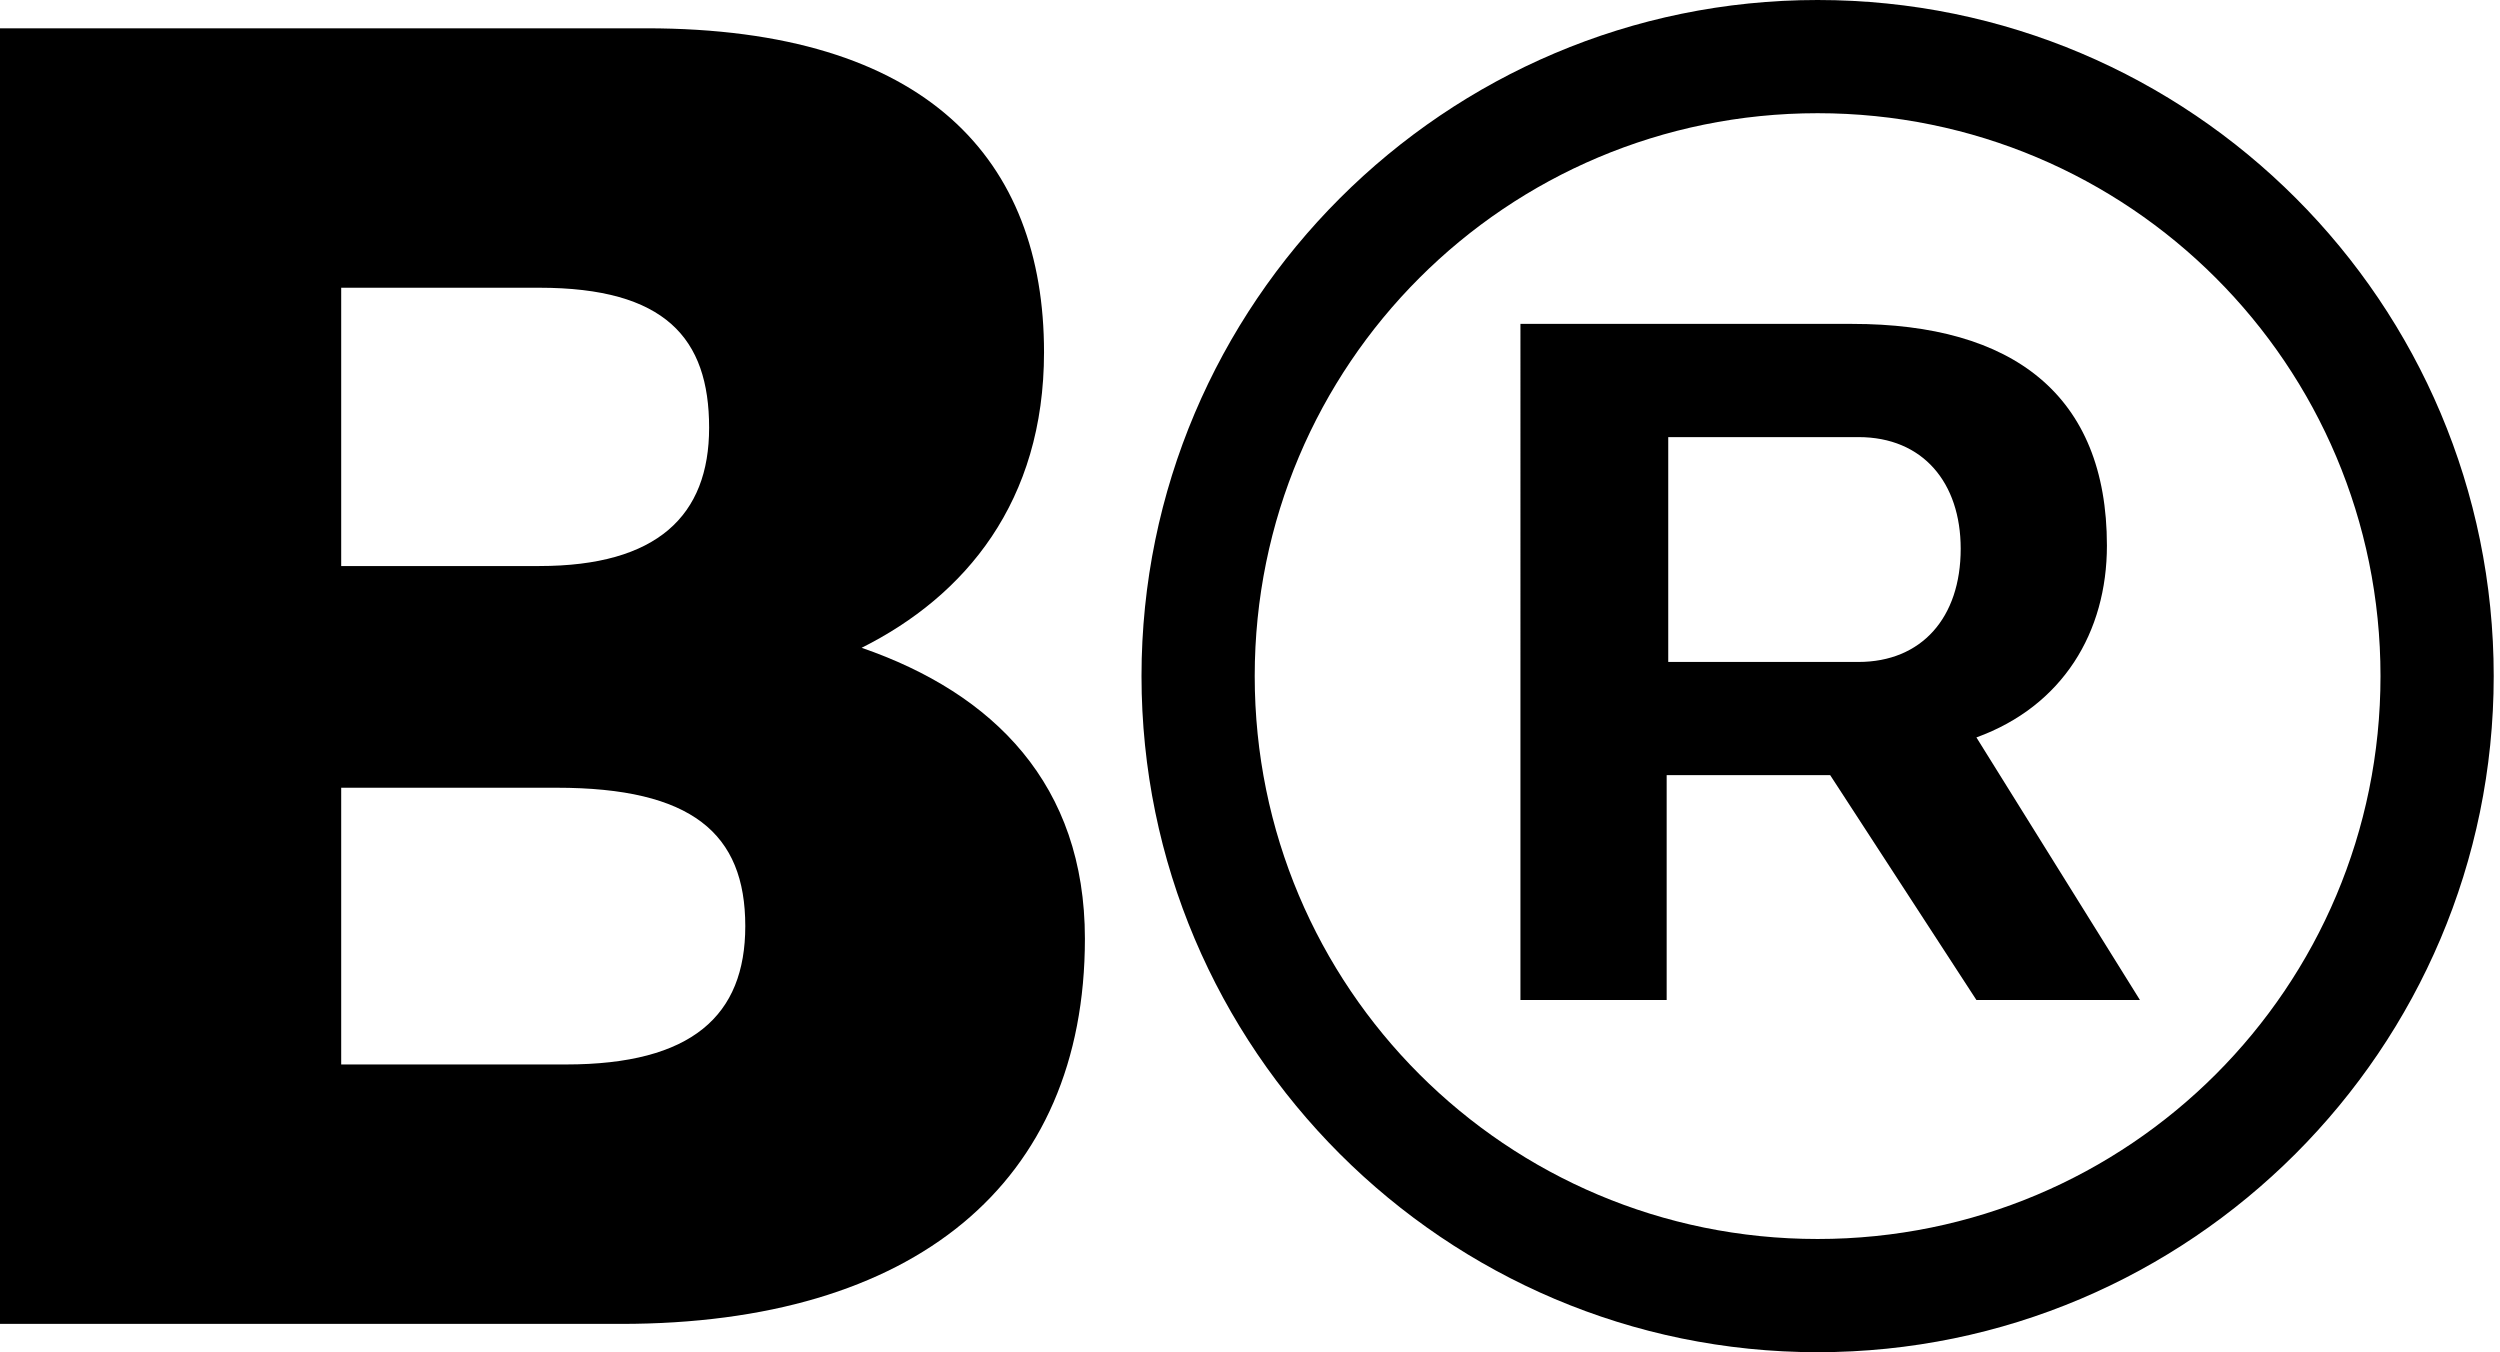 <svg xmlns="http://www.w3.org/2000/svg" viewBox="0 0 159 86"><path d="M35.4,50.1H21.7v17.6H36c8,0,11.4-3.1,11.4-8.8C47.4,53,44,50.1,35.4,50.1L35.4,50.1z M34.3,18.3 H21.7v17.7h12.6c7.5,0,10.8-3.2,10.8-8.8C45.1,21.5,42.3,18.3,34.3,18.3L34.3,18.3z M0,1.8h41.1c17.9,0,25.3,8.4,25.3,20.6 c0,9.5-5,15.5-11.6,18.8C63.2,44.1,69,49.9,69,59.7c0,15.6-10.9,24.5-29.5,24.5H0V1.8z"></path><path d="M115.6,78.8c-19.8,0-35.8-16-35.8-35.8S95.8,7.2,115.6,7.2s35.8,16,35.8,35.8 S135.4,78.8,115.6,78.8 M115.6,0c-23.7,0-43,19.3-43,43s19.3,43,43,43s43-19.3,43-43S139.4,0,115.6,0"></path><path d="M118.2,27.8h-12.1v14.3h12.1c4,0,6.5-2.8,6.5-7.2C124.7,30.7,122.3,27.8,118.2,27.8L118.2,27.8z M96.8,20.6h21c10.2,0,16.2,4.5,16.2,14.1c0,5.5-2.8,10.2-8.3,12.2l10.4,16.7h-10.4l-9.3-14.3h-10.4v14.3h-9.3V20.6z"></path></svg>